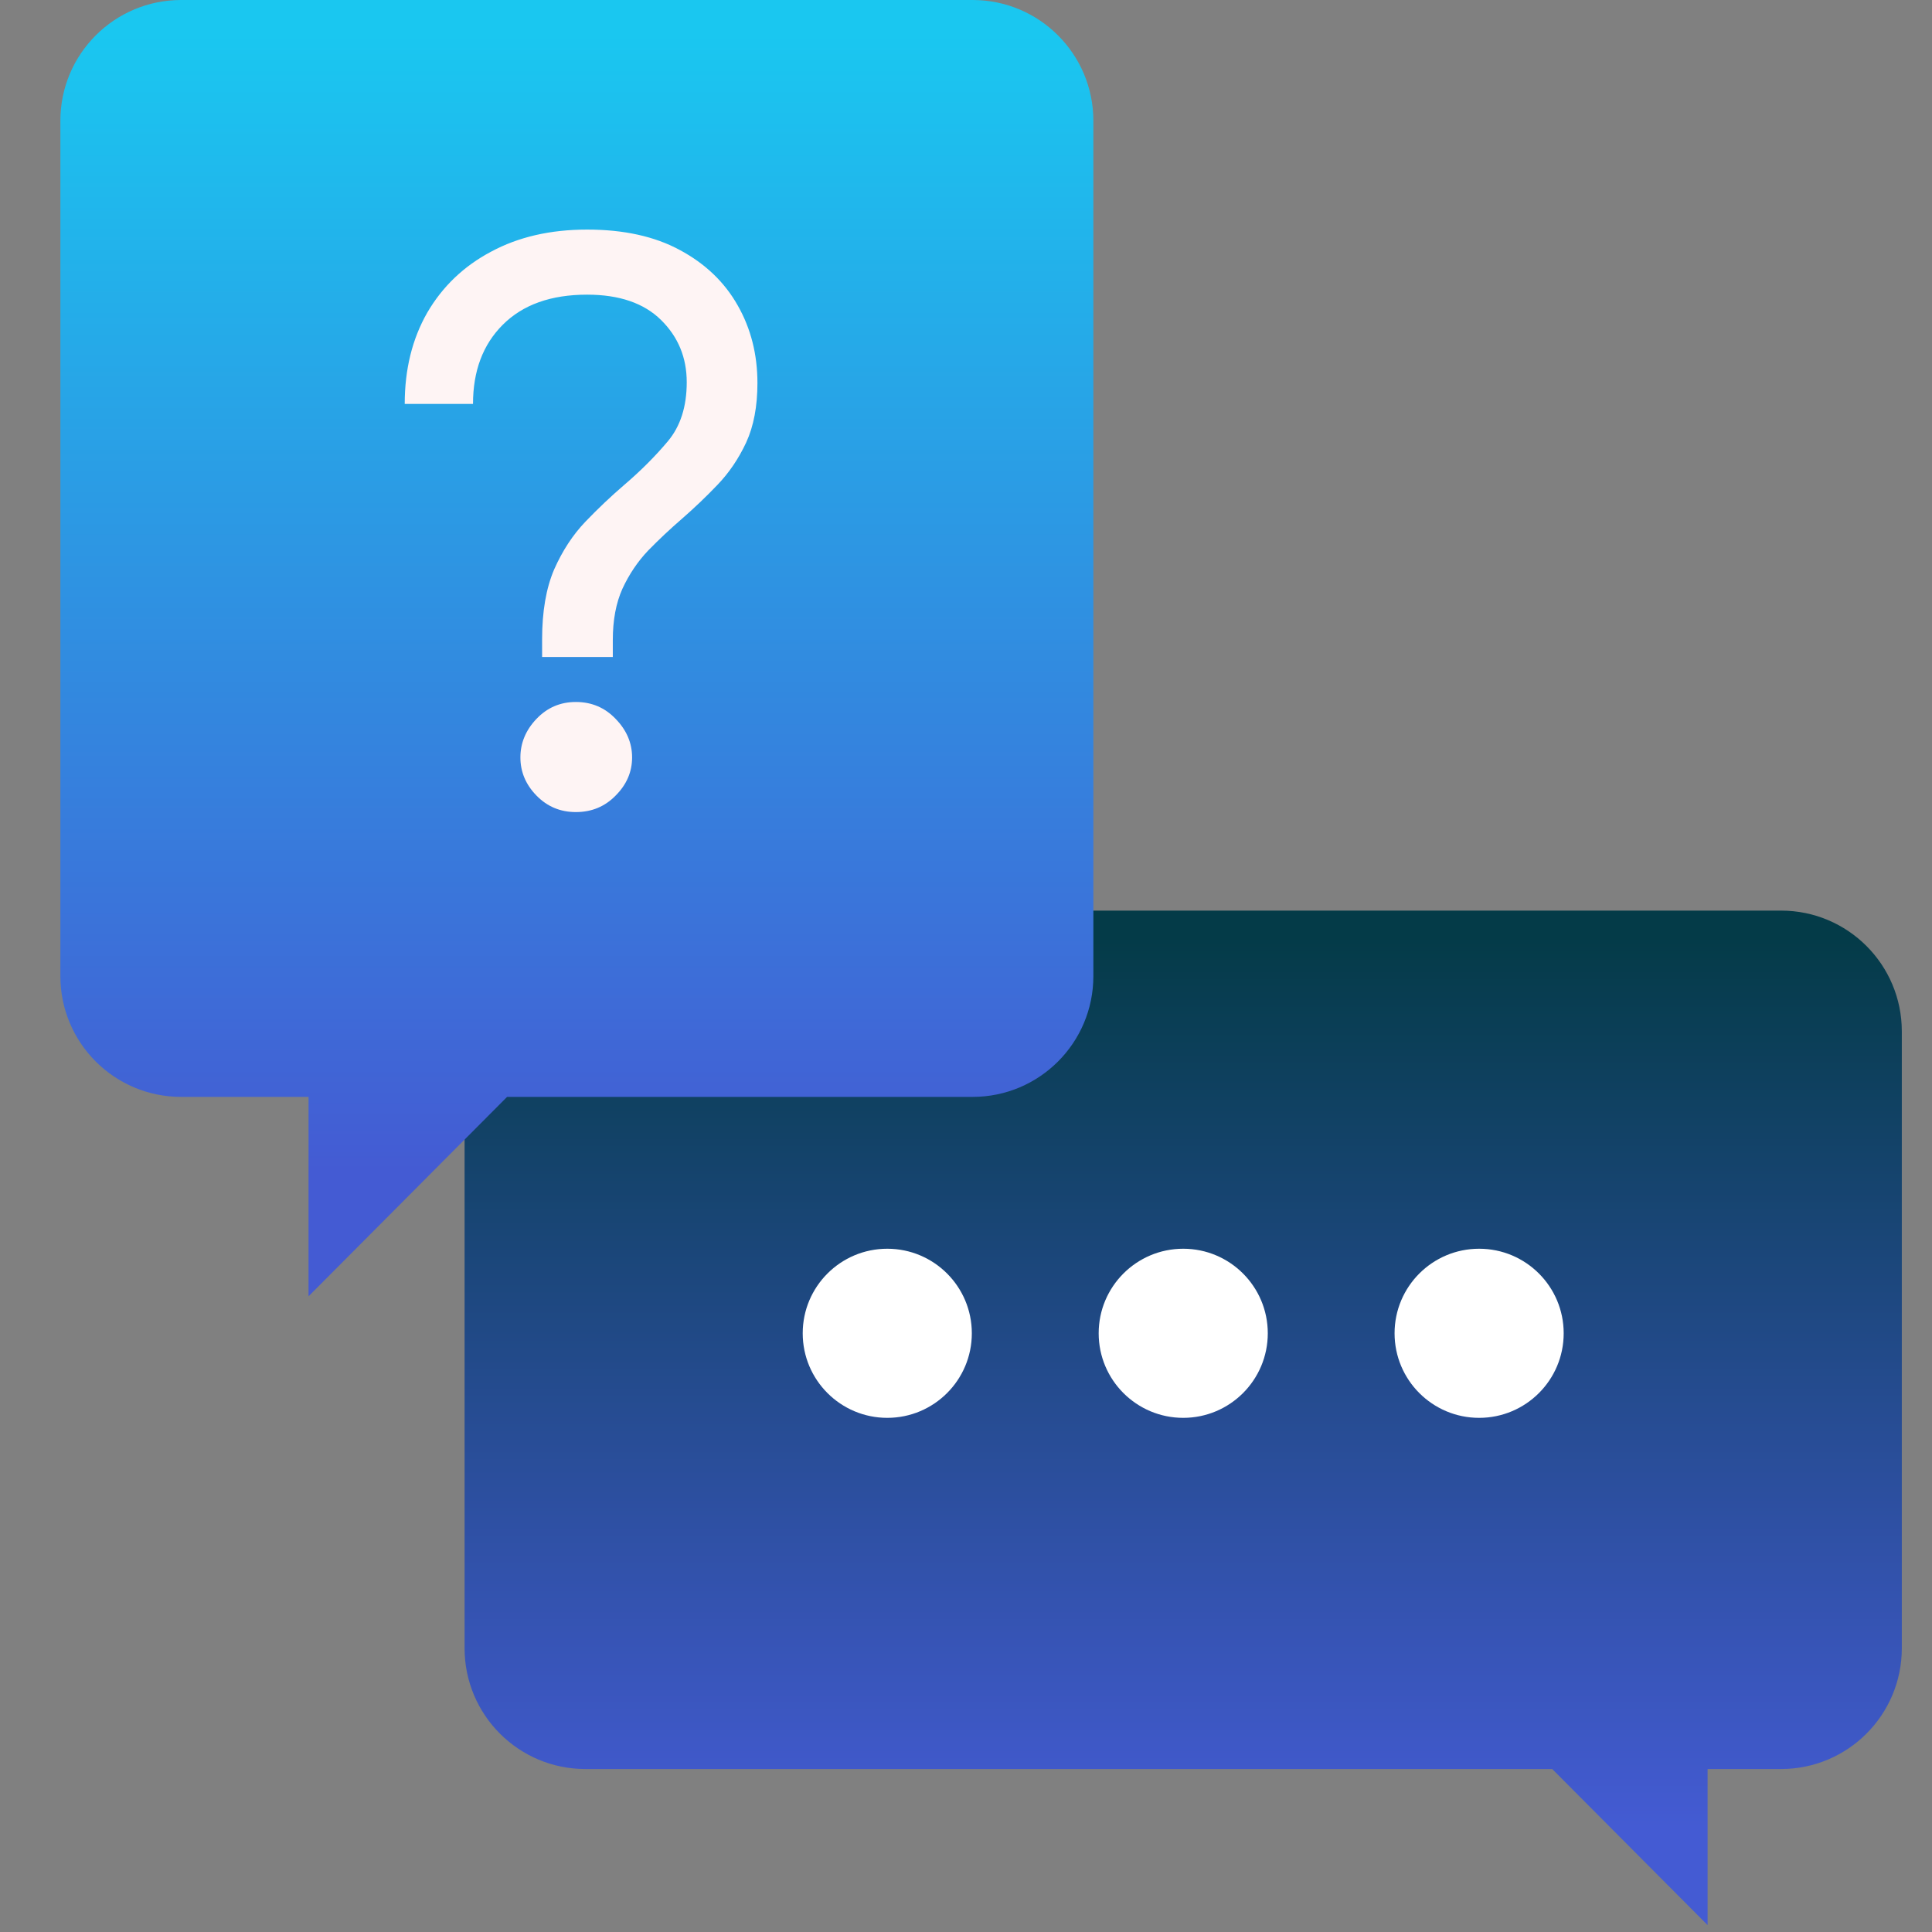<svg width="64" height="64" viewBox="0 0 64 64" fill="none" xmlns="http://www.w3.org/2000/svg">
<rect x="0" y="0" width="64" height="64" fill="#808080" stroke="none"/>
<path fill-rule="evenodd" clip-rule="evenodd" d="M15.39 34.165C15.39 31.955 17.181 30.165 19.39 30.165H59C61.209 30.165 63 31.955 63 34.165V54.601C63 56.81 61.209 58.601 59 58.601H56.566V63.771L51.419 58.601H19.39C17.181 58.601 15.39 56.81 15.39 54.601V34.165Z" fill="url(#paint0_linear_1_5538)"/>
<circle r="2.801" transform="matrix(-1 0 0 1 48.998 44.167)" fill="white"/>
<circle r="2.801" transform="matrix(-1 0 0 1 39.196 44.167)" fill="white"/>
<circle r="2.801" transform="matrix(-1 0 0 1 29.392 44.167)" fill="white"/>
<path fill-rule="evenodd" clip-rule="evenodd" d="M36.219 4C36.219 1.791 34.429 0 32.219 0H6C3.791 0 2 1.791 2 4V32.336C2 34.545 3.791 36.336 6 36.336H10.221V42.942L16.798 36.336H32.219C34.429 36.336 36.219 34.545 36.219 32.336V4Z" fill="url(#paint1_linear_1_5538)"/>
<path d="M17.958 21.764V21.178C17.958 20.256 18.091 19.484 18.357 18.863C18.632 18.242 18.978 17.714 19.395 17.279C19.812 16.845 20.238 16.441 20.673 16.068C21.223 15.598 21.706 15.115 22.123 14.618C22.54 14.121 22.749 13.469 22.749 12.662C22.749 11.845 22.465 11.158 21.897 10.599C21.329 10.04 20.513 9.761 19.448 9.761C18.251 9.761 17.319 10.093 16.654 10.759C15.997 11.415 15.669 12.289 15.669 13.38H13.407C13.407 12.236 13.655 11.229 14.152 10.359C14.658 9.49 15.363 8.816 16.268 8.337C17.173 7.849 18.233 7.605 19.448 7.605C20.664 7.605 21.689 7.831 22.522 8.283C23.365 8.736 24.004 9.348 24.439 10.12C24.873 10.883 25.091 11.739 25.091 12.688C25.091 13.46 24.967 14.117 24.718 14.658C24.47 15.19 24.155 15.656 23.773 16.055C23.392 16.454 22.997 16.831 22.589 17.186C22.199 17.523 21.826 17.874 21.471 18.237C21.125 18.601 20.841 19.023 20.619 19.502C20.407 19.972 20.3 20.54 20.3 21.205V21.764H17.958ZM19.076 26.901C18.561 26.901 18.127 26.719 17.772 26.355C17.417 25.991 17.239 25.57 17.239 25.091C17.239 24.612 17.417 24.186 17.772 23.813C18.127 23.441 18.561 23.254 19.076 23.254C19.599 23.254 20.038 23.441 20.393 23.813C20.757 24.186 20.939 24.612 20.939 25.091C20.939 25.57 20.757 25.991 20.393 26.355C20.038 26.719 19.599 26.901 19.076 26.901Z" fill="#FEF4F4"/>
<defs>
<linearGradient id="paint0_linear_1_5538" x1="39.195" y1="30.165" x2="39.195" y2="60.54" gradientUnits="userSpaceOnUse">
<stop offset="0.029" stop-color="#043B48"/>
<stop offset="1" stop-color="#445BD3"/>
</linearGradient>
<linearGradient id="paint1_linear_1_5538" x1="32.417" y1="0" x2="32.417" y2="38.813" gradientUnits="userSpaceOnUse">
<stop offset="0.029" stop-color="#1AC7F0"/>
<stop offset="1" stop-color="#445BD3"/>
</linearGradient>
</defs>
</svg>
